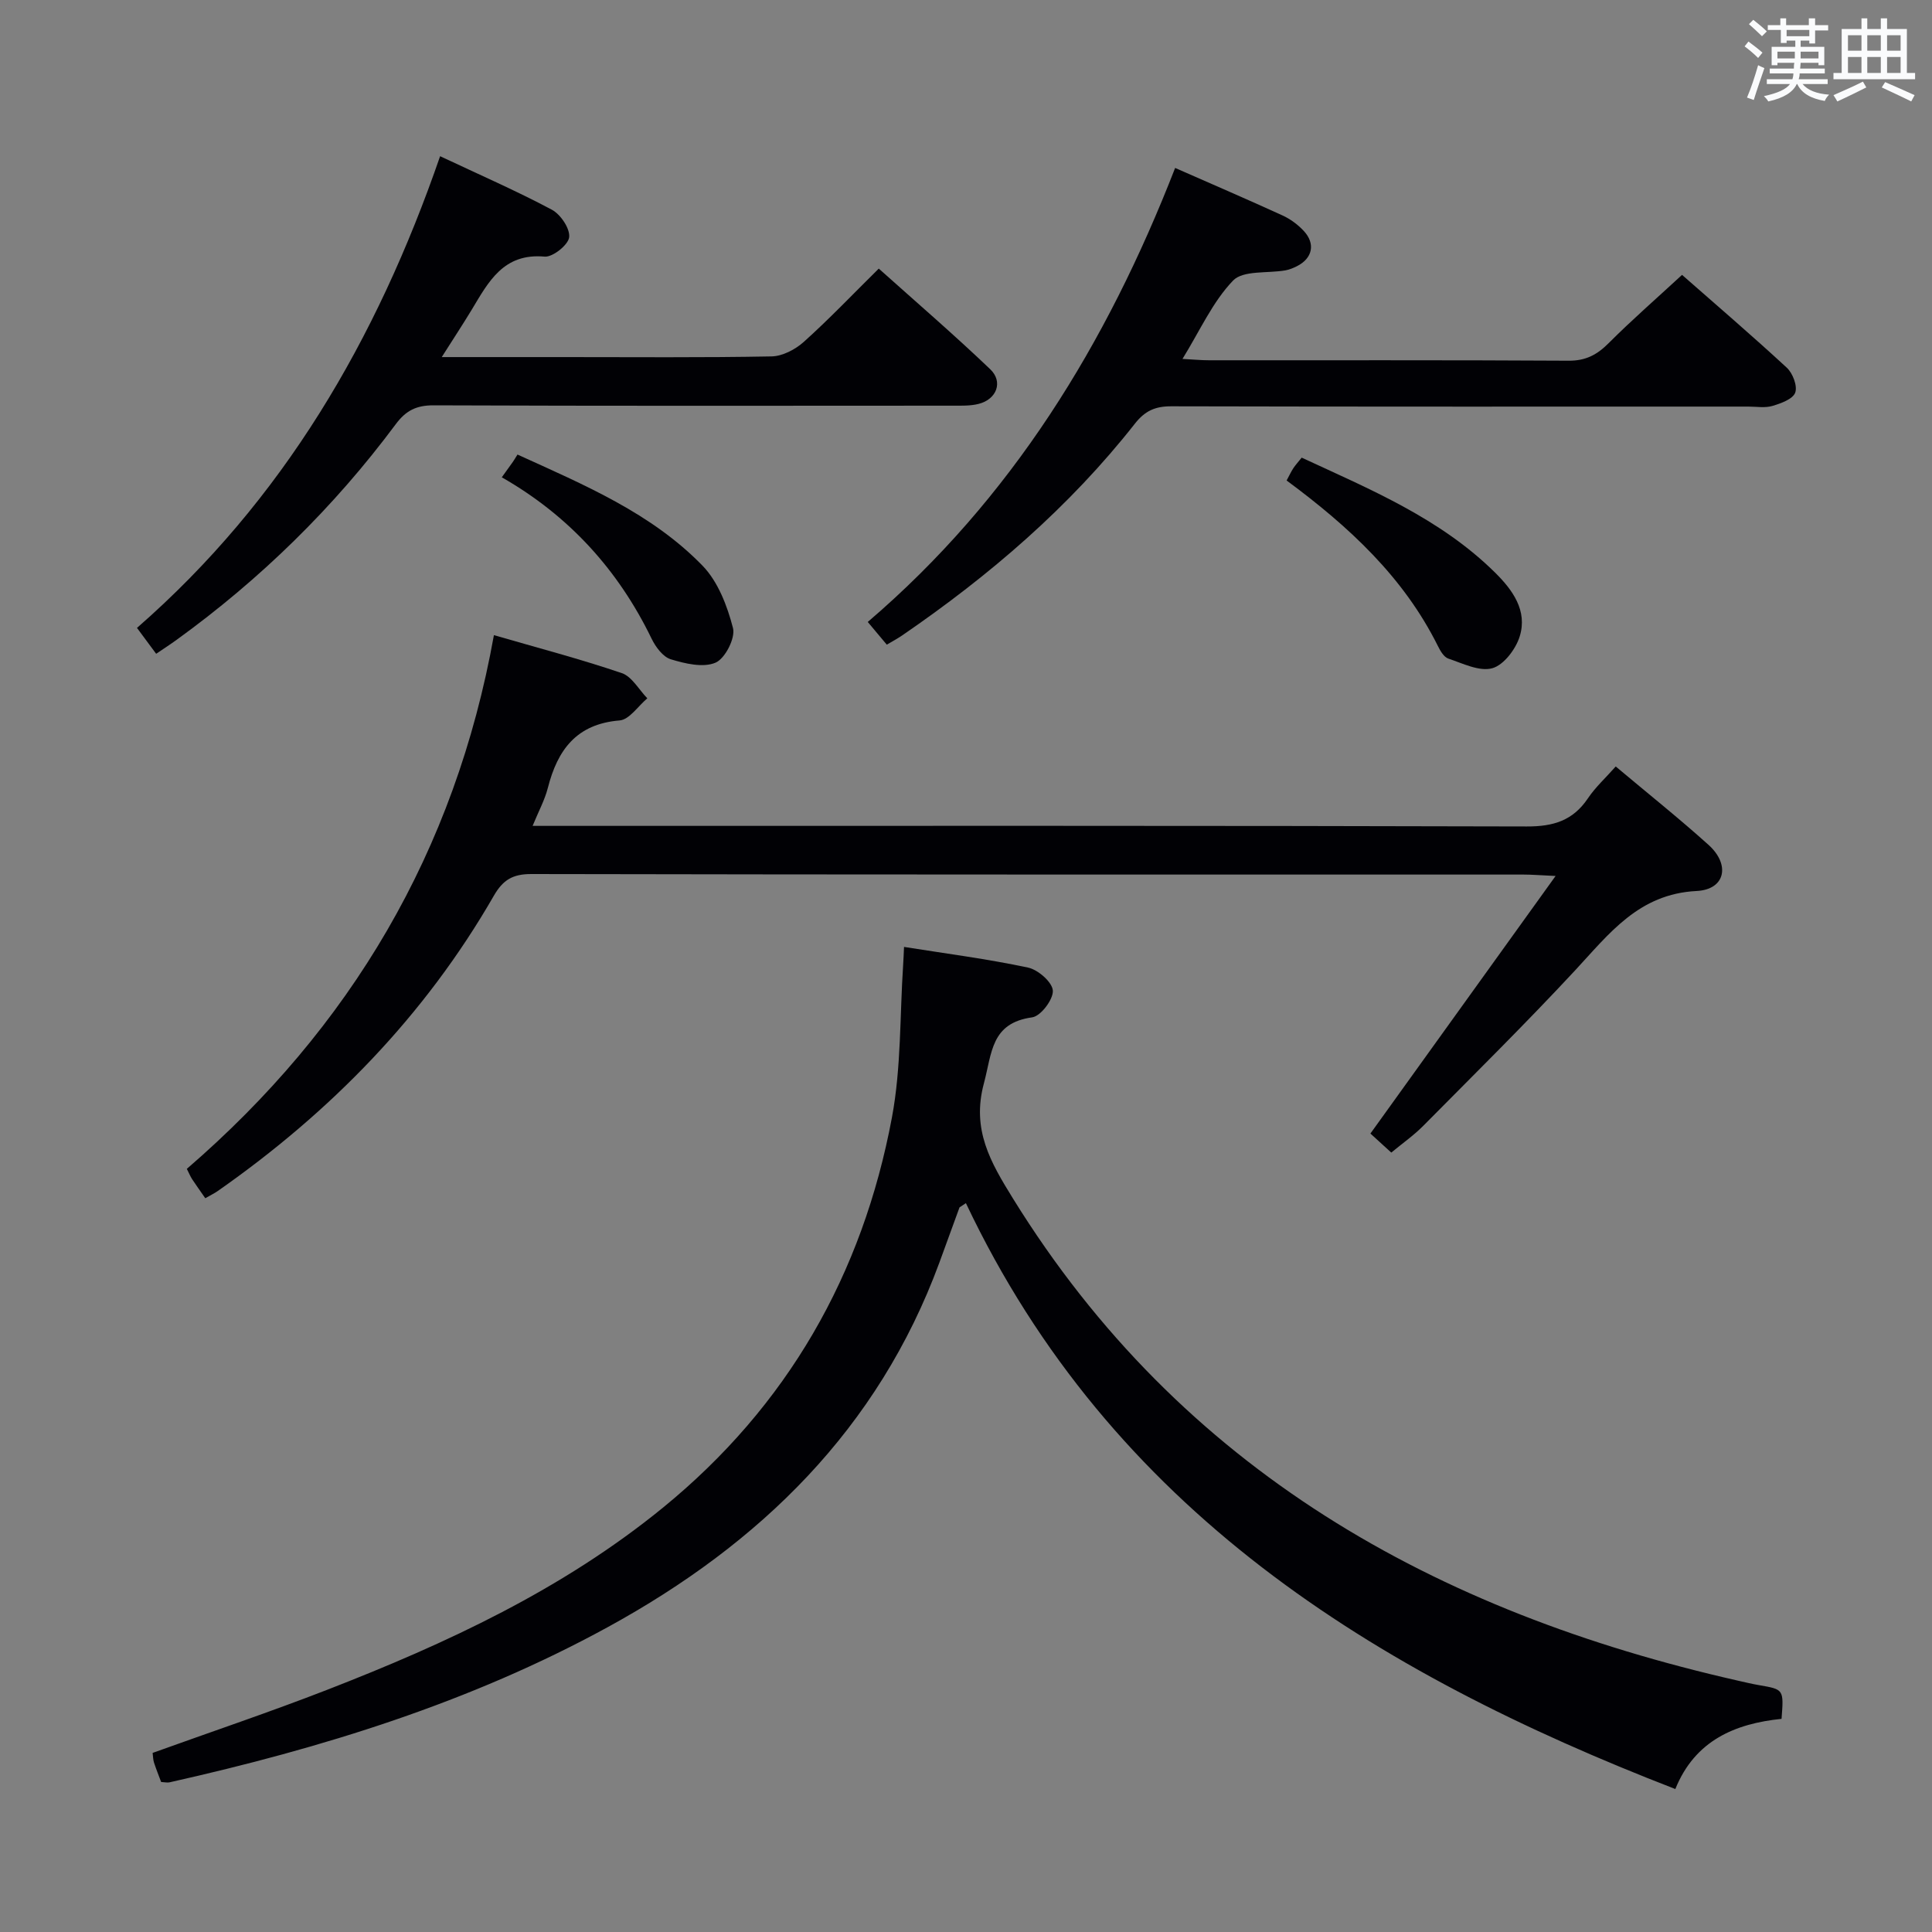 <svg enable-background="new 0 0 400 400" viewBox="0 0 400 400" xmlns="http://www.w3.org/2000/svg"><rect x="0" y="0" width="400" height="400" fill="#808080" stroke="none"/><g fill="#010105"><path d="m33.36 368.94c-.48-1.3-1.03-2.65-1.48-4.03-.19-.6-.19-1.26-.28-1.99 12.16-4.38 24.26-8.45 36.15-13.07 24.72-9.61 48.68-20.73 69.45-37.66 25.84-21.07 41.39-48.34 47.47-80.86 1.93-10.33 1.62-21.07 2.32-31.63.08-1.13.11-2.27.18-3.65 8.75 1.39 17.29 2.49 25.68 4.28 2.08.44 5.02 3.02 5.13 4.77.11 1.83-2.51 5.29-4.28 5.53-8.55 1.18-8.3 7.34-10 13.69-2.57 9.6 1.4 16.33 6.02 23.81 34.82 56.28 87.42 85.63 150.14 99.84 1.46.33 2.91.68 4.38.93 5.08.88 5.08.86 4.61 6.97-9.58.98-17.92 4.44-21.99 14.53-62.55-24.21-116.82-57.84-146.88-121.3-.44.29-.88.58-1.32.87-1.39 3.82-2.77 7.64-4.18 11.46-12.68 34.42-37.09 58.17-68.63 75.44-28.51 15.61-59.21 25.07-90.74 32.14-.45.11-.96-.03-1.75-.07z"/><path d="m42.5 248.08c-1.03-1.49-1.9-2.7-2.72-3.94-.35-.54-.6-1.15-1.1-2.14 33.87-29.23 55.54-65.65 63.58-110.5 9.1 2.64 17.89 4.94 26.47 7.86 2.11.72 3.55 3.43 5.29 5.22-1.91 1.6-3.72 4.42-5.74 4.58-8.93.73-12.84 6.09-14.85 13.95-.64 2.52-1.93 4.87-3.16 7.88h5.9c66.64 0 133.29-.07 199.93.12 5.5.02 9.55-1.21 12.65-5.81 1.56-2.32 3.68-4.25 5.77-6.61 6.53 5.49 13.03 10.67 19.2 16.22 4.57 4.11 3.5 9.26-2.45 9.56-12.02.61-18.11 8.85-25.21 16.49-10.19 10.96-20.85 21.48-31.38 32.12-1.96 1.98-4.27 3.6-6.63 5.55-1.7-1.55-3.13-2.85-4.32-3.94 12.66-17.61 25.12-34.94 38.34-53.33-3.44-.16-5.03-.29-6.62-.29-68.48-.01-136.95.03-205.43-.11-3.88-.01-5.89 1.22-7.78 4.5-14.27 24.81-33.8 44.78-57.16 61.13-.69.48-1.44.84-2.58 1.49z"/><path d="m243.3 34.77c7.66 3.37 14.98 6.52 22.22 9.83 1.62.74 3.18 1.89 4.4 3.2 2.49 2.66 1.82 5.7-1.42 7.32-.74.37-1.53.7-2.34.85-3.71.66-8.78-.05-10.87 2.12-4.23 4.4-6.85 10.36-10.47 16.22 2.27.12 3.88.28 5.48.28 24.83.02 49.67-.06 74.5.09 3.51.02 5.85-1.23 8.24-3.62 4.81-4.82 9.96-9.3 15.21-14.15 6.8 5.98 14.37 12.46 21.69 19.22 1.23 1.14 2.24 3.79 1.74 5.16-.49 1.34-2.95 2.23-4.71 2.75-1.54.46-3.31.14-4.97.14-39.83 0-79.67.04-119.5-.06-3.29-.01-5.42.91-7.52 3.58-13.6 17.3-30.11 31.46-48.2 43.86-.94.64-1.95 1.18-3.18 1.91-1.25-1.49-2.39-2.85-3.94-4.7 29.76-25.45 49.43-57.49 63.64-94z"/><path d="m91.12 32.34c8.2 3.86 15.81 7.18 23.12 11.07 1.82.97 3.8 3.9 3.6 5.7-.17 1.58-3.41 4.17-5.08 4.02-8.54-.77-11.62 5.22-15.1 11-1.85 3.06-3.82 6.04-6.2 9.8h25.32c14.32 0 28.65.13 42.96-.14 2.27-.04 4.93-1.44 6.68-3.01 5.19-4.66 10.02-9.73 15.52-15.17 7.66 6.86 15.55 13.65 23.07 20.83 2.74 2.61 1.34 6.24-2.39 7.18-1.74.44-3.63.37-5.45.37-35.8.02-71.61.07-107.41-.07-3.56-.01-5.72 1.08-7.82 3.9-12.8 17.21-27.98 32.06-45.36 44.64-1.31.95-2.67 1.83-4.25 2.9-1.37-1.84-2.53-3.42-3.97-5.36 30.25-26.41 49.63-59.64 62.76-97.66z"/><path d="m266.38 99.48c.6-1.11.94-1.86 1.39-2.54.44-.67 1-1.27 1.73-2.19 14.24 6.6 28.68 12.58 40.03 23.79 3.65 3.61 6.76 7.89 5.11 13.22-.81 2.63-3.3 5.93-5.68 6.59-2.67.74-6.12-1-9.11-2-.92-.31-1.67-1.63-2.17-2.64-7.09-14.23-18.36-24.66-31.3-34.23z"/><path d="m107.14 94.11c13.89 6.32 27.74 12.13 38.31 23.01 3.21 3.3 5.13 8.34 6.31 12.92.53 2.06-1.64 6.32-3.62 7.16-2.57 1.09-6.29.2-9.25-.7-1.63-.49-3.15-2.55-3.98-4.26-6.92-14.28-17.15-25.5-31.02-33.42.95-1.32 1.64-2.26 2.3-3.2.28-.4.53-.84.95-1.51z"/></g><path d="m361.2 9.6.8-1c.9.7 1.9 1.4 2.9 2.3l-.9 1.1c-1-1-2-1.8-2.8-2.4zm.5 10.6c.9-2.1 1.6-4.3 2.3-6.7.4.2.8.4 1.3.6-.7 2.1-1.5 4.3-2.2 6.6zm.4-15.2.9-.9c1 .8 2 1.6 2.8 2.4l-1 1c-.9-.9-1.8-1.7-2.7-2.5zm12.5-1.2h1.2v1.4h2.7v1.1h-2.7v2.7h-1.2v-.6h-1.8v1.3h4.9v3.8h-1.2v-.5h-3.7c0 .4-.1.9-.1 1.2h5.1v1h-5.2c0 .5-.1.9-.2 1.2h6v1h-5.2c1.1 1.3 2.9 2 5.5 2.2-.4.4-.7.8-.9 1.3-2.9-.5-4.8-1.6-5.7-3.5h-.1c-.8 1.7-2.7 2.9-5.9 3.6-.2-.4-.6-.8-.9-1.1 2.8-.6 4.6-1.4 5.4-2.5h-4.8v-1h5.3c.1-.3.2-.7.2-1.2h-4.9v-1h5c0-.4 0-.8.1-1.2h-3.5v.5h-1.2v-3.8h4.9v-1.3h-1.8v.5h-1.2v-2.7h-2.7v-1h2.6v-1.4h1.2v1.4h4.7v-1.4zm-6.6 8.3h3.6c0-.4 0-.9 0-1.4h-3.6zm1.9-4.6h4.7v-1.3h-4.7zm6.6 3.2h-3.7v1.4h3.7z" fill="#fafbfc"/><path d="m385.3 3.8h1.3v2.2h2.8v-2.2h1.3v2.2h4.1v9.1h1.7v1.3h-16.9v-1.3h1.7v-9.1h4.1v-2.2zm.4 13.1.7 1.2c-1.8.9-3.8 1.9-6 2.9-.2-.4-.5-.8-.8-1.3 2.3-1 4.3-1.9 6.1-2.8zm-3.1-6.4h2.8v-3.2h-2.8zm0 4.6h2.8v-3.3h-2.8zm4-4.6h2.8v-3.2h-2.8zm0 4.6h2.8v-3.3h-2.8zm3.7 1.9c2.1.9 4.1 1.8 6.1 2.7l-.7 1.3c-2.2-1.1-4.2-2-6.1-2.9zm3.2-9.7h-2.8v3.2h2.8zm-2.8 7.8h2.8v-3.3h-2.8z" fill="#fafbfc"/></svg>